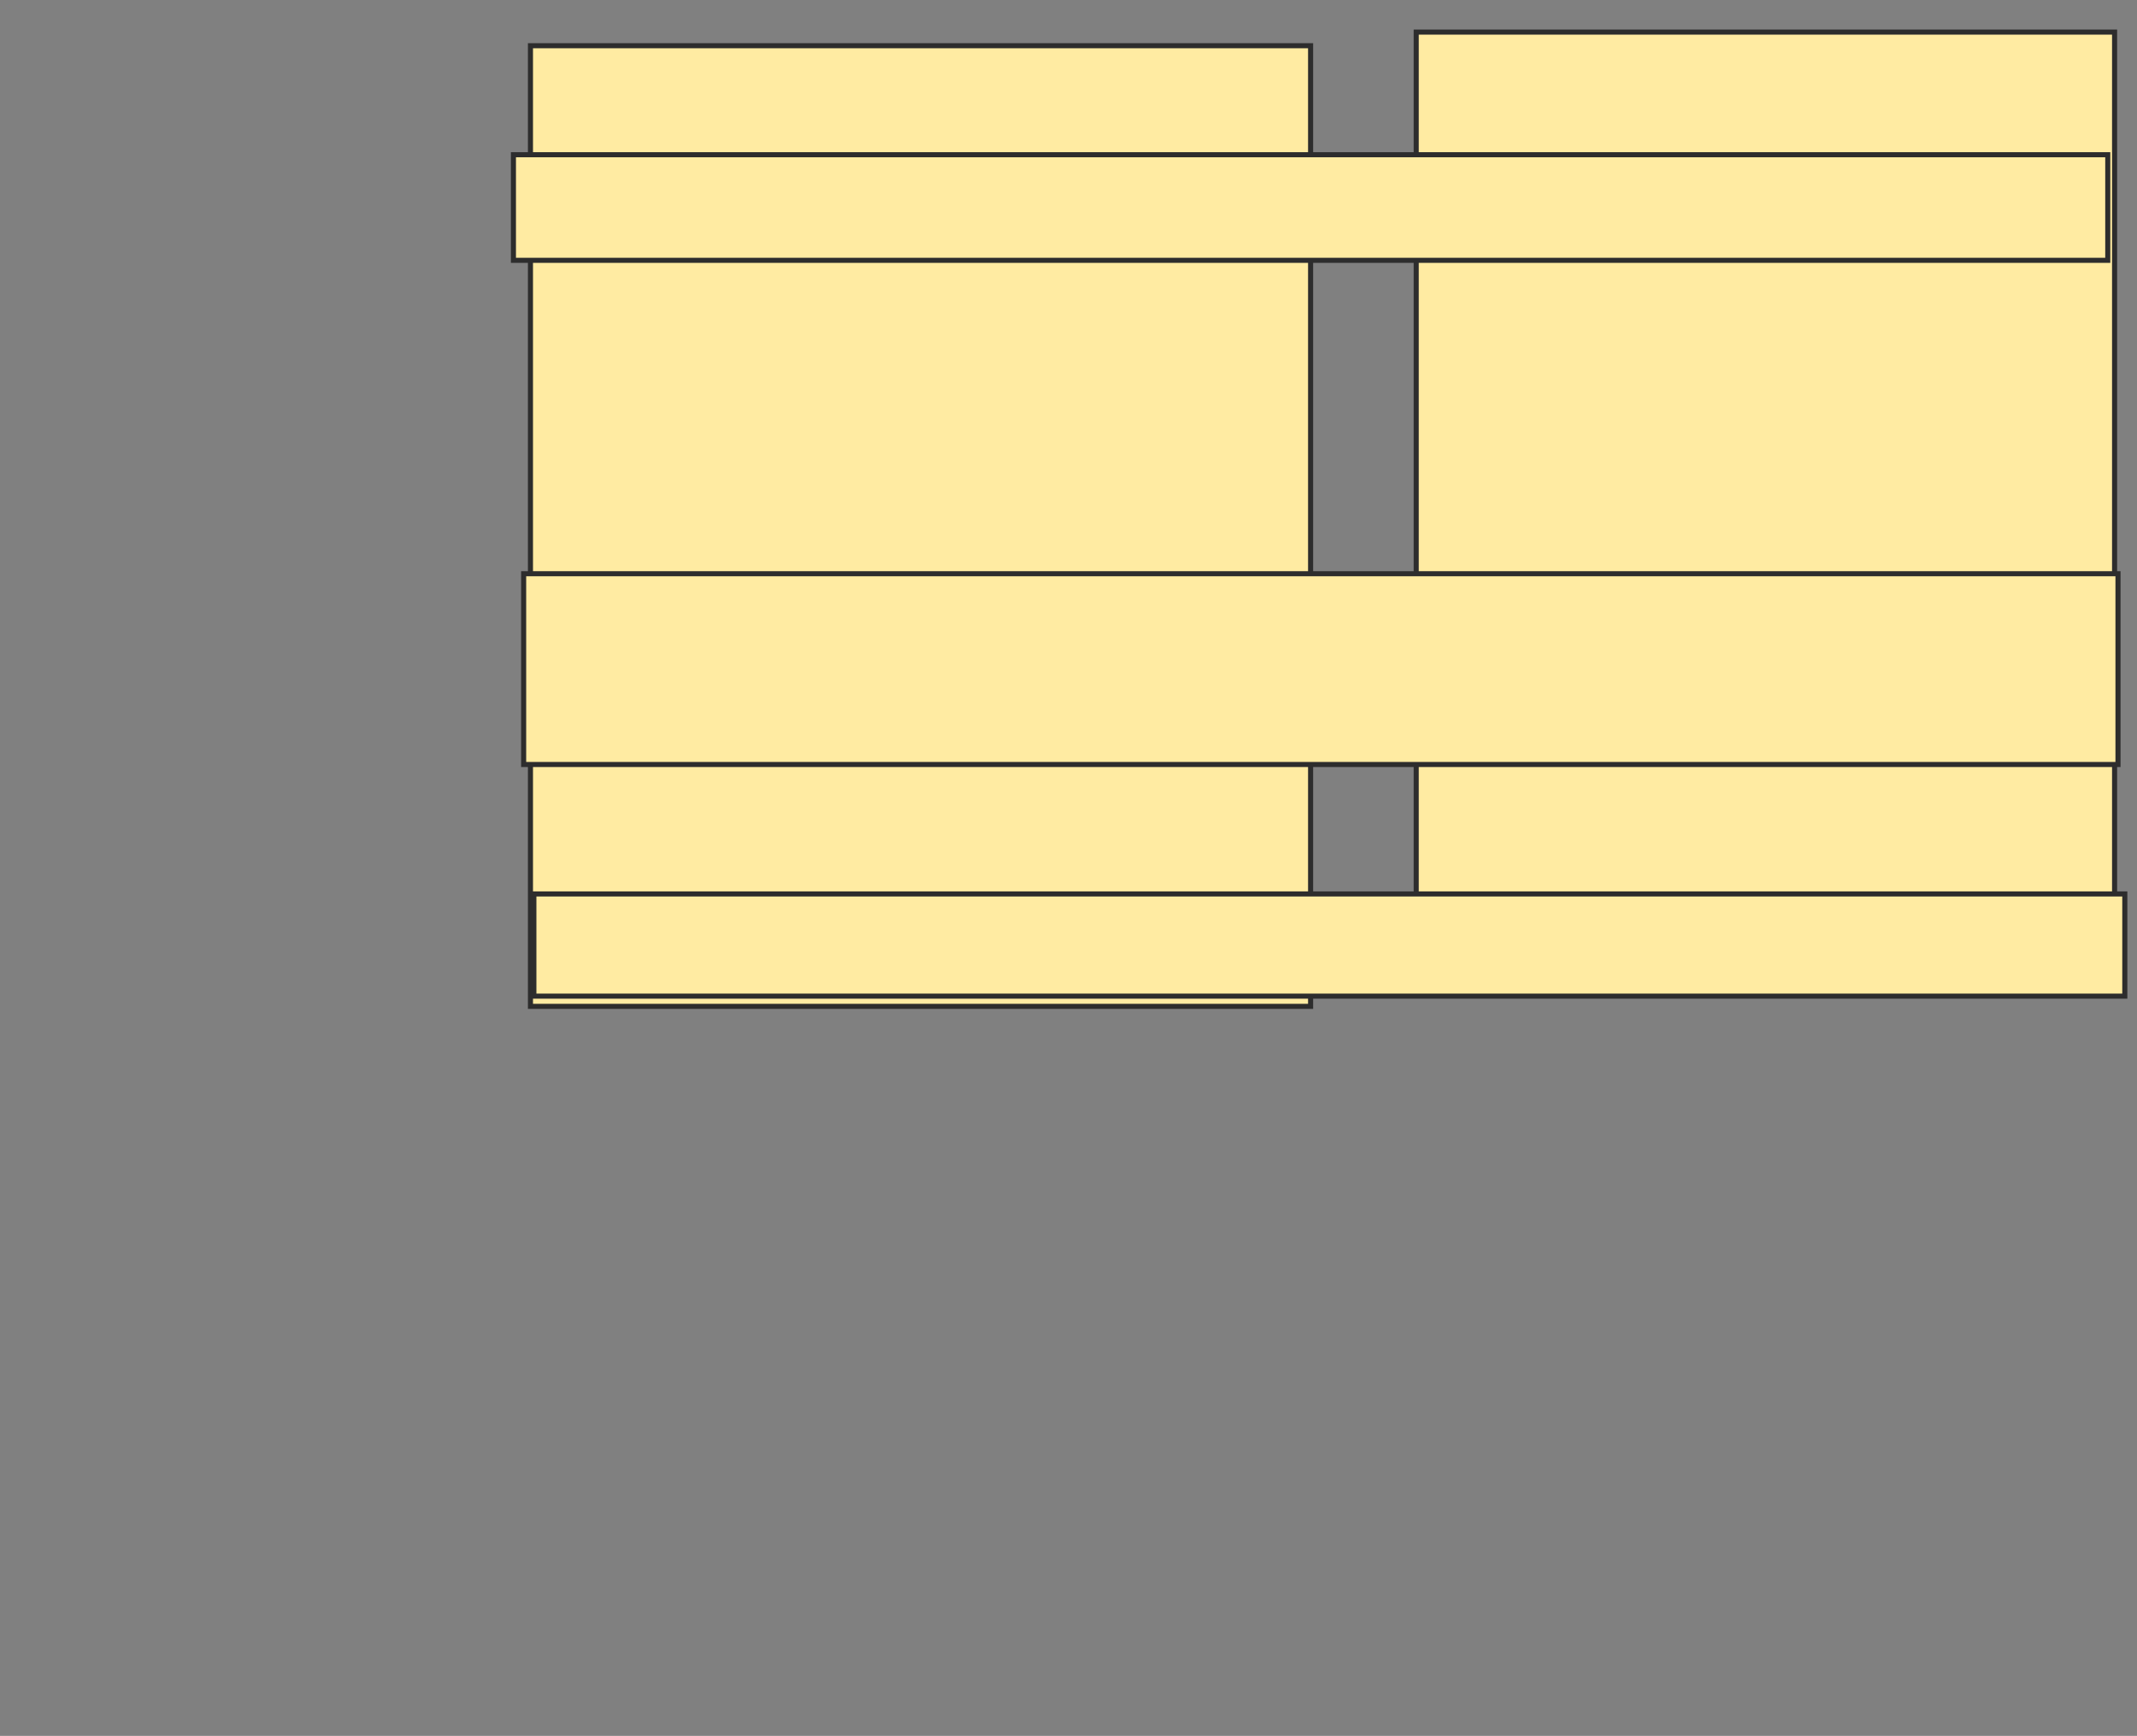 <svg height="342" width="421" xmlns="http://www.w3.org/2000/svg">
 <rect width="100%" height="100%" fill="#808080" stroke="none"/>
 <!-- Created with Image Occlusion Enhanced -->
 <g>
  <title>Labels</title>
 </g>
 <g>
  <title>Masks</title>
  <rect fill="#FFEBA2" height="189.262" id="4845f2e883f74554b86db87db3e0b032-oa-1" stroke="#2D2D2D" width="153.691" x="104.503" y="9.007"/>
  <rect fill="#FFEBA2" height="187.919" id="4845f2e883f74554b86db87db3e0b032-oa-2" stroke="#2D2D2D" width="137.584" x="279" y="6.322"/>
  <rect fill="#FFEBA2" height="37.584" id="4845f2e883f74554b86db87db3e0b032-oa-3" stroke="#2D2D2D" width="314.094" x="103.161" y="113.034"/>
  <rect fill="#FFEBA2" height="20.805" id="4845f2e883f74554b86db87db3e0b032-oa-4" stroke="#2D2D2D" width="314.094" x="101.148" y="30.483"/>
  <rect fill="#FFEBA2" height="20.134" id="4845f2e883f74554b86db87db3e0b032-oa-5" stroke="#2D2D2D" width="313.423" x="105.175" y="176.121"/>
 </g>
</svg>
